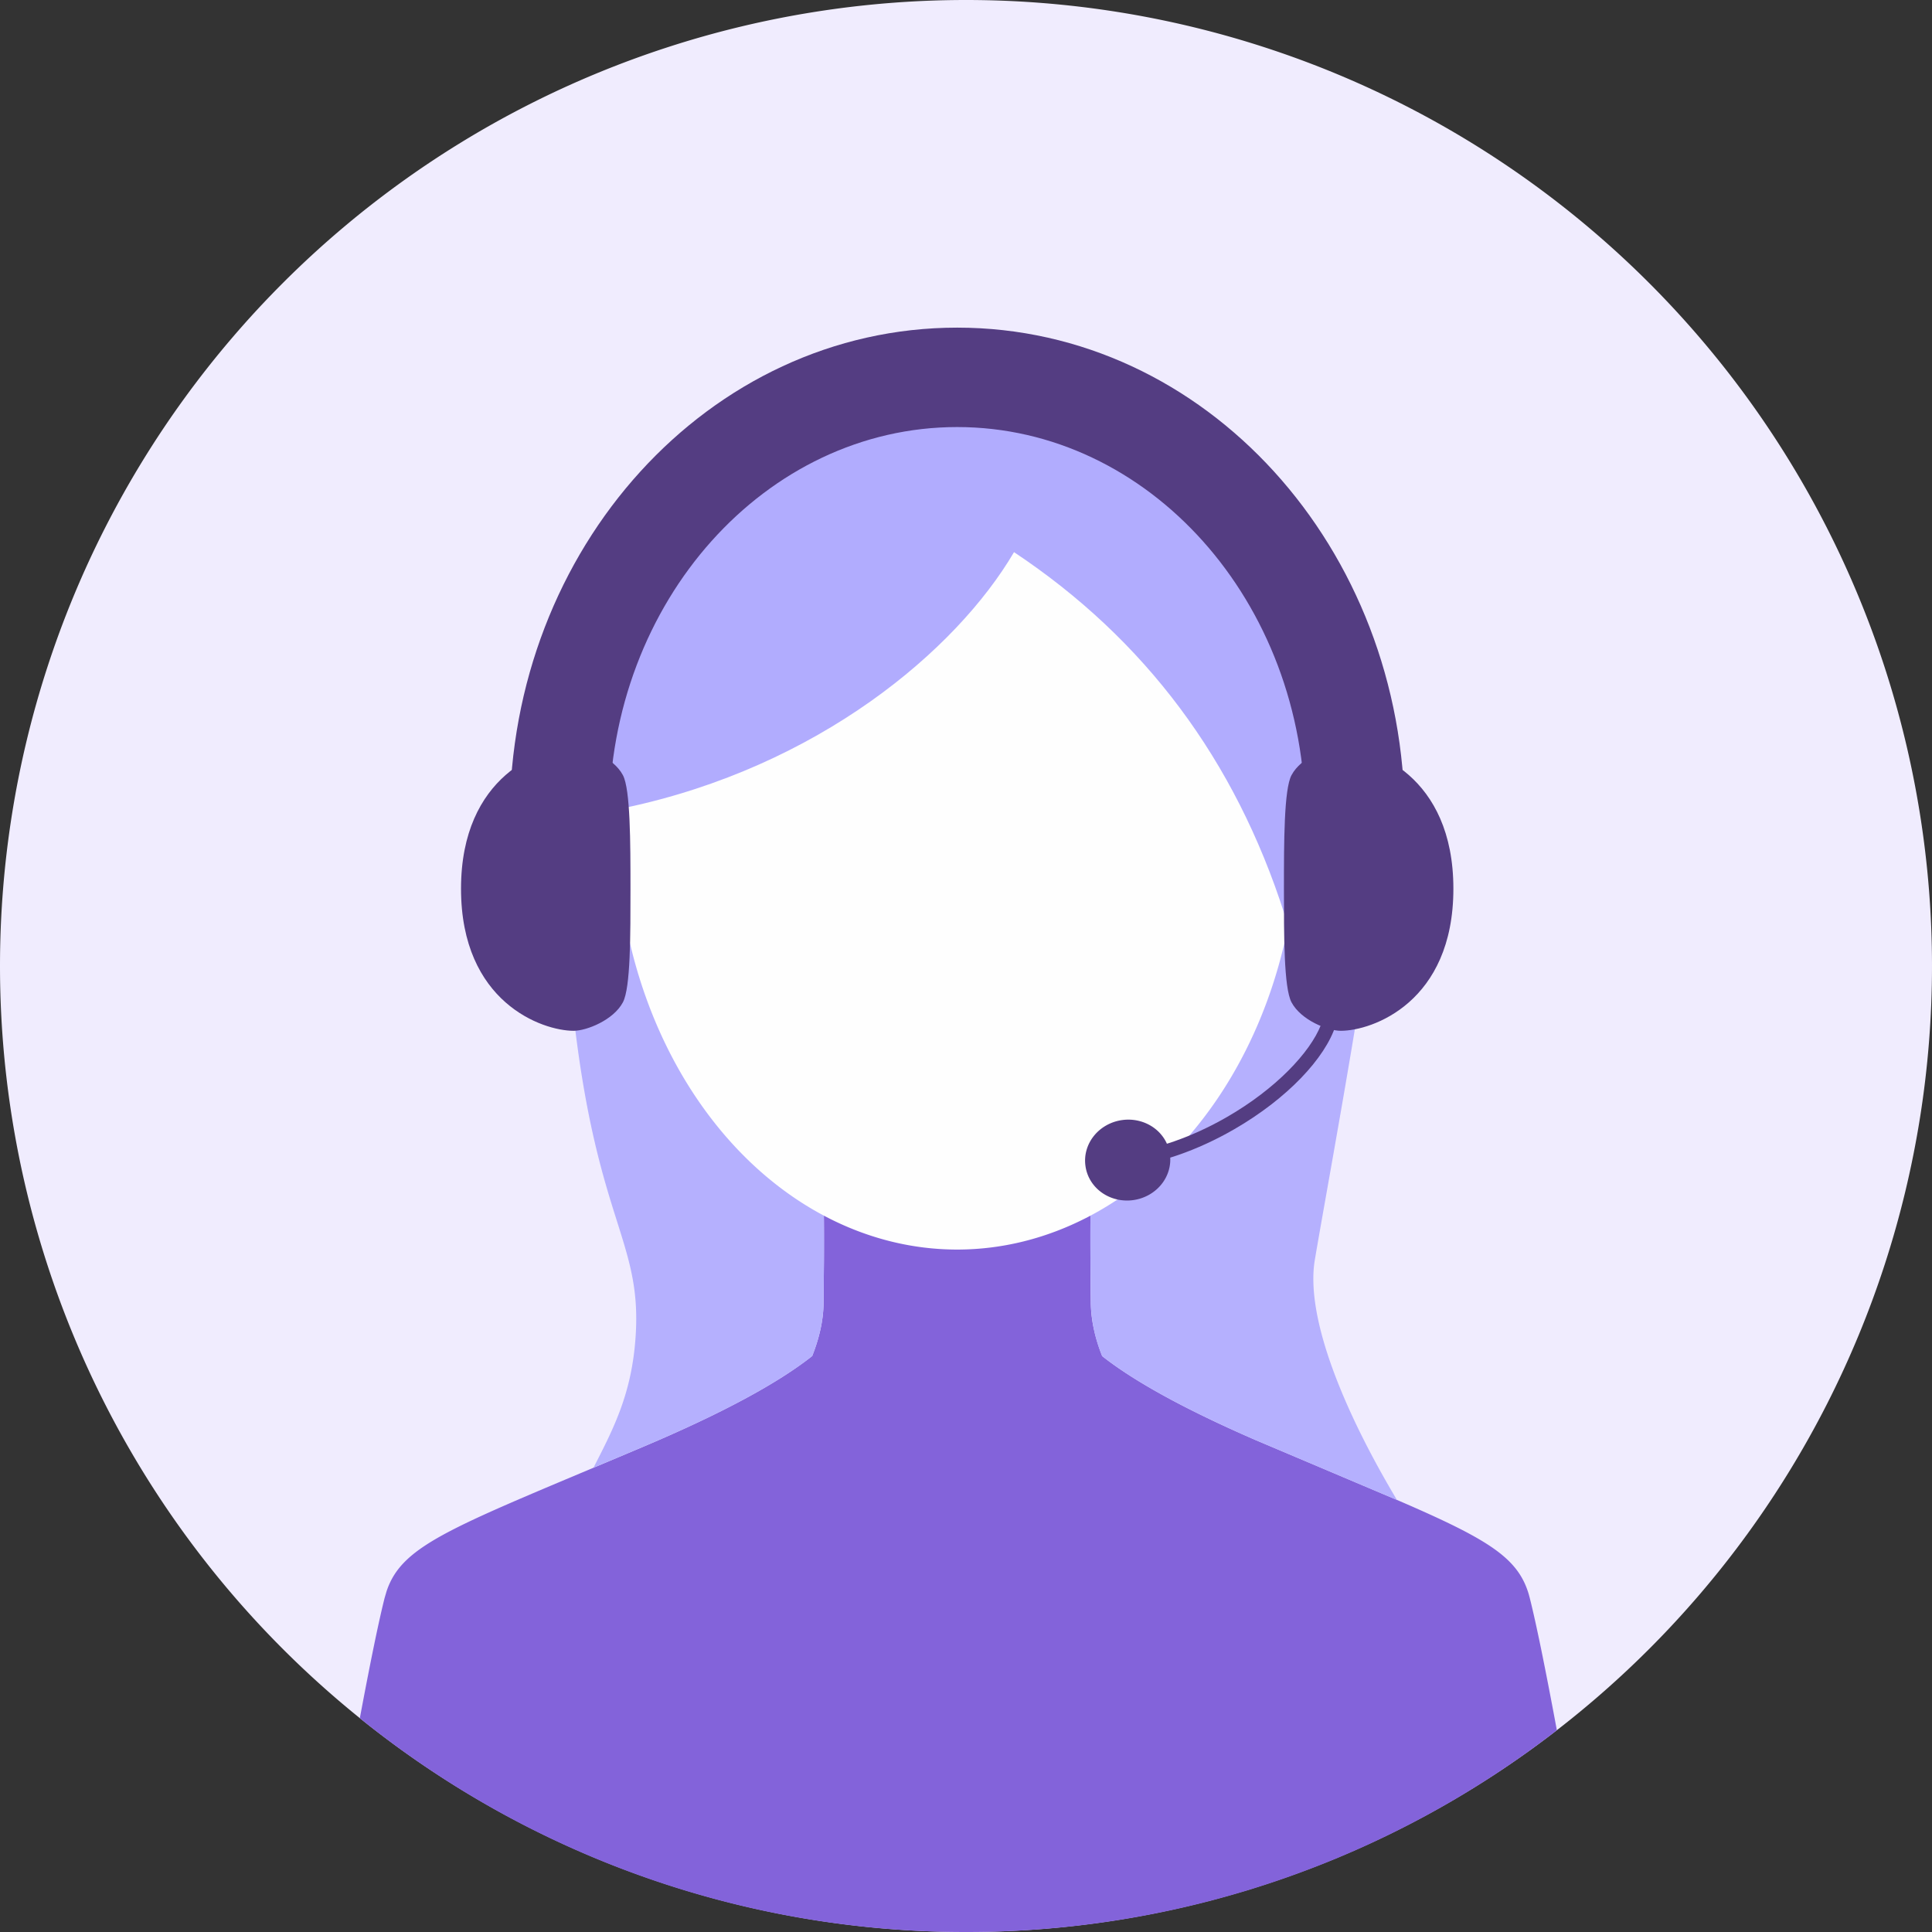 <svg viewBox="0 0 1024 1024" version="1.1" xmlns="http://www.w3.org/2000/svg" xmlns:xlink="http://www.w3.org/1999/xlink" width="32" height="32">
	<rect x="0" y="0" width="1024" height="1024" fill="#333333" stroke="none"/>
	<path d="M511.999 511.999m-511.999 0a511.999 511.999 0 1 0 1023.999 0 511.999 511.999 0 1 0-1023.999 0Z" fill="#F0ECFE"></path>
	<path d="M578.154 632.49l-0.213 15.872c-0.043 11.776 0 25.92 0.213 42.453 0.128 9.195 2.347 18.603 6.016 27.947 17.173 13.525 44.16 28.331 81.024 44.373l76.309 32.32c47.616 20.587 63.147 30.251 68.821 49.707l0.491 1.835c3.371 13.355 8.149 36.693 14.357 70.059A509.567 509.567 0 0 1 511.999 1023.999a509.866 509.866 0 0 1-321.28-113.323c5.611-29.995 9.984-51.2 13.12-63.68l1.067-3.627c8.469-25.365 36.053-34.176 136.533-76.779 40.96-17.365 70.656-33.323 89.045-47.872 3.691-9.301 5.909-18.709 6.016-27.925l0.213-22.976c0.064-14.144 0-25.92-0.213-35.328l70.827 1.835 70.827-1.835z" fill="#8363DA"></path>
	<path d="M583.466 1019.05z m11.904-1.813l-4.203 0.683a509.951 509.951 0 0 0 4.203-0.683z m23.531-4.416l-1.877 0.405 6.293-1.365-6.293 1.365 1.877-0.405z m11.627-2.603l-2.304 0.533 5.163-1.237-5.163 1.237 2.304-0.533z m11.52-2.88l-2.539 0.64 4.693-1.216-4.693 1.237 2.56-0.661z m11.413-3.136l-4.48 1.28 6.912-1.984-6.933 1.984 4.501-1.28z m11.307-3.392l-6.464 1.984 7.04-2.133-7.04 2.133c2.155-0.64 4.331-1.301 6.464-1.984z m22.293-7.531l-1.451 0.533 5.867-2.155-5.867 2.155 1.451-0.533z m10.965-4.117l-1.963 0.747 4.587-1.792-4.587 1.792 1.963-0.747z m10.837-4.373l-1.835 0.747 3.691-1.536-3.691 1.557 1.835-0.768z m10.731-4.629l-2.901 1.28 4.608-2.048-4.629 2.048 2.923-1.28z m10.581-4.843l-4.437 2.069a509.397 509.397 0 0 0 4.437-2.069z m20.8-10.389l-0.747 0.384a510.634 510.634 0 0 0 0.747-0.384z m20.245-11.307l-3.008 1.749 7.04-4.16-7.04 4.16 2.987-1.749z m19.648-12.16a512.49 512.49 0 0 1 0.021-0.043v0.043z m-126.592-695.743c85.611 83.968 63.275 188.8 65.365 210.005 2.091 21.205-25.771 170.602-32.747 211.989-5.227 31.061 16.149 81.451 43.52 127.296l-75.221-31.872c-36.864-16.043-63.851-30.848-81.024-44.373a79.467 79.467 0 0 1-6.016-27.947c-0.213-16.533-0.256-30.677-0.213-42.453l0.213-15.872-70.827 1.835-70.827-1.835c0.213 9.387 0.277 21.184 0.213 35.328l-0.213 22.976c-0.107 9.216-2.347 18.624-6.016 27.947-18.389 14.507-48.064 30.485-89.067 47.851-9.6 4.075-18.539 7.829-26.859 11.328 10.965-21.376 20.288-39.552 22.315-69.291 3.776-55.552-24.747-62.08-35.797-201.13-11.072-139.093 7.168-248.426 102.187-286.464 94.997-38.016 175.36-59.285 261.013 24.683z" fill="#B5B0FE"></path>
	<path d="M326.613 436.416a225.877 180.714 90 1 0 361.429 0 225.877 180.714 90 1 0-361.429 0Z" fill="#FEFEFE"></path>
	<path d="M537.45 292.65c-30.592 52.096-103.744 113.856-206.165 135.488-11.307 2.219-20.011 7.125-19.627-6.891 0.747-29.141 33.408-100.011 56.107-136.875 8.896-14.4 25.941-28.8 51.179-43.157l111.488-25.045 108.928 38.613 63.445 133.397-15.893 124.501-6.059-28.011c-26.197-81.877-73.984-145.877-143.403-192.021z" fill="#B1ACFE"></path>
	<path d="M654.165 598.527c-19.904 11.499-40.043 18.197-56.469 19.755v-7.531c14.827-1.6 33.749-7.808 52.693-18.752 25.792-14.869 43.947-34.112 49.707-48.683h7.893c-5.547 17.493-25.664 38.955-53.824 55.211z" fill="#543D82"></path>
	<path d="M575.323 618.013a21.333 22.592 82 1 0 44.744-6.288 21.333 22.592 82 1 0-44.744 6.288Z" fill="#543D82"></path>
	<path d="M710.634 546.346c16.64 0 59.691-15.061 59.691-75.307 0-60.224-43.051-75.285-59.691-75.285-6.784 0-21.077 5.632-26.112 15.104-3.989 7.467-4.011 35.584-4.011 60.203 0 24.597-0.064 52.501 4.011 60.181 5.035 9.493 19.307 15.104 26.112 15.104zM304.042 546.346c-16.64 0-59.691-15.061-59.691-75.307 0-60.224 43.051-75.285 59.691-75.285 6.784 0 21.077 5.632 26.112 15.104 3.968 7.467 4.011 35.584 4.011 60.203 0 24.597 0.064 52.501-4.011 60.181-5.035 9.493-19.328 15.104-26.112 15.104z" fill="#543D82"></path>
	<path d="M744.511 433.408C744.511 290.538 638.975 173.653 507.349 173.653S270.165 290.517 270.165 433.408h52.693c0-114.923 83.221-207.061 184.469-207.061s184.469 92.16 184.469 207.061h52.715z" fill="#543D82"></path>
</svg>
